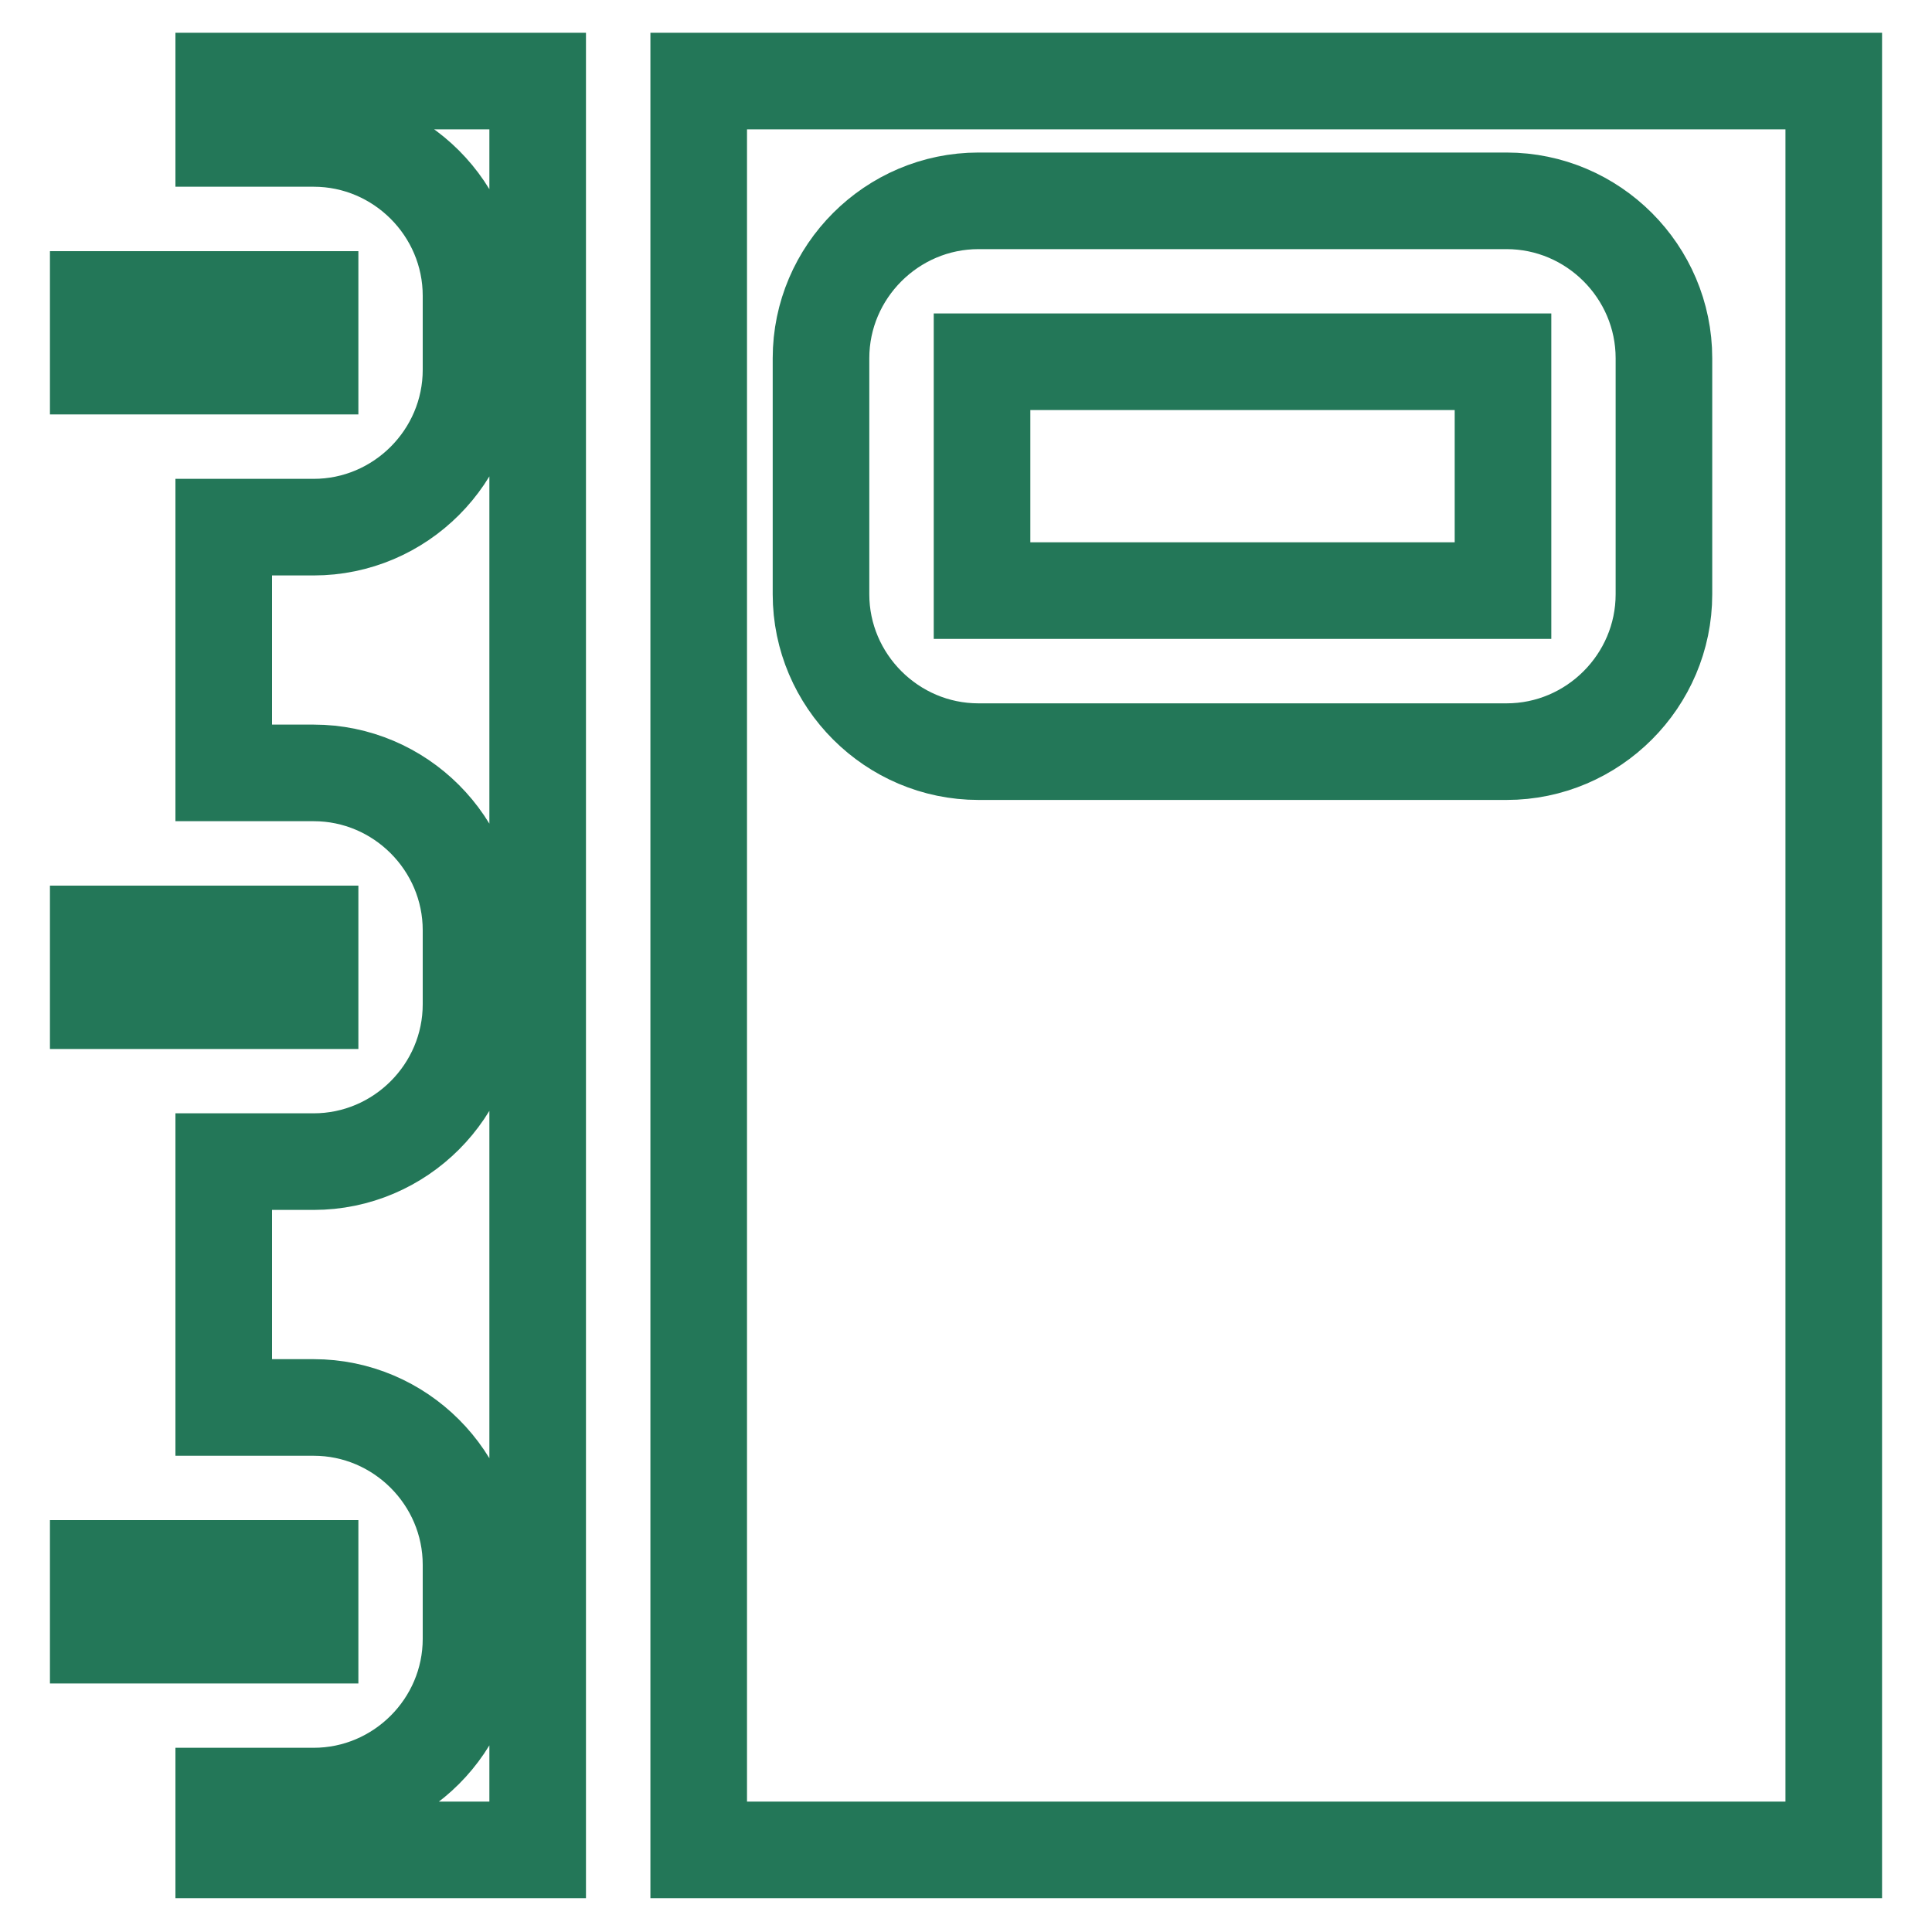 <svg width="20" height="20" viewBox="0 0 20 20" fill="none" xmlns="http://www.w3.org/2000/svg">
<g clip-path="url(#clip0_1_1283)">
<path d="M2.316 1.433V0.839H5.566V19.15H2.316V18.593H3.247C4.142 18.593 4.876 17.861 4.876 16.965V16.199C4.876 15.303 4.143 14.57 3.247 14.57H2.316V12.025H3.247C4.143 12.025 4.876 11.292 4.876 10.396V9.63C4.876 8.734 4.143 8.001 3.247 8.001H2.316V5.457H3.247C4.143 5.457 4.876 4.724 4.876 3.828V3.062C4.876 2.166 4.143 1.433 3.247 1.433H2.316ZM18.983 19.15H7.233V0.839H18.983V19.15ZM15.596 2.079H10.129C9.233 2.079 8.499 2.813 8.499 3.708V6.152C8.499 7.047 9.233 7.781 10.129 7.781H15.596C16.492 7.781 17.225 7.047 17.225 6.152V3.708C17.225 2.813 16.492 2.079 15.596 2.079ZM1.017 3.79V3.1L3.21 3.1V3.79H1.017ZM10.166 6.114V3.745H15.559V6.114H10.166ZM1.017 10.359V9.668H3.21V10.359H1.017ZM1.017 16.927V16.236H3.21V16.927H1.017Z" stroke="#237758"/>
</g>
<defs>
<clipPath id="clip0_1_1283">
<rect width="20" height="20" fill="white"/>
</clipPath>
</defs>
</svg>
